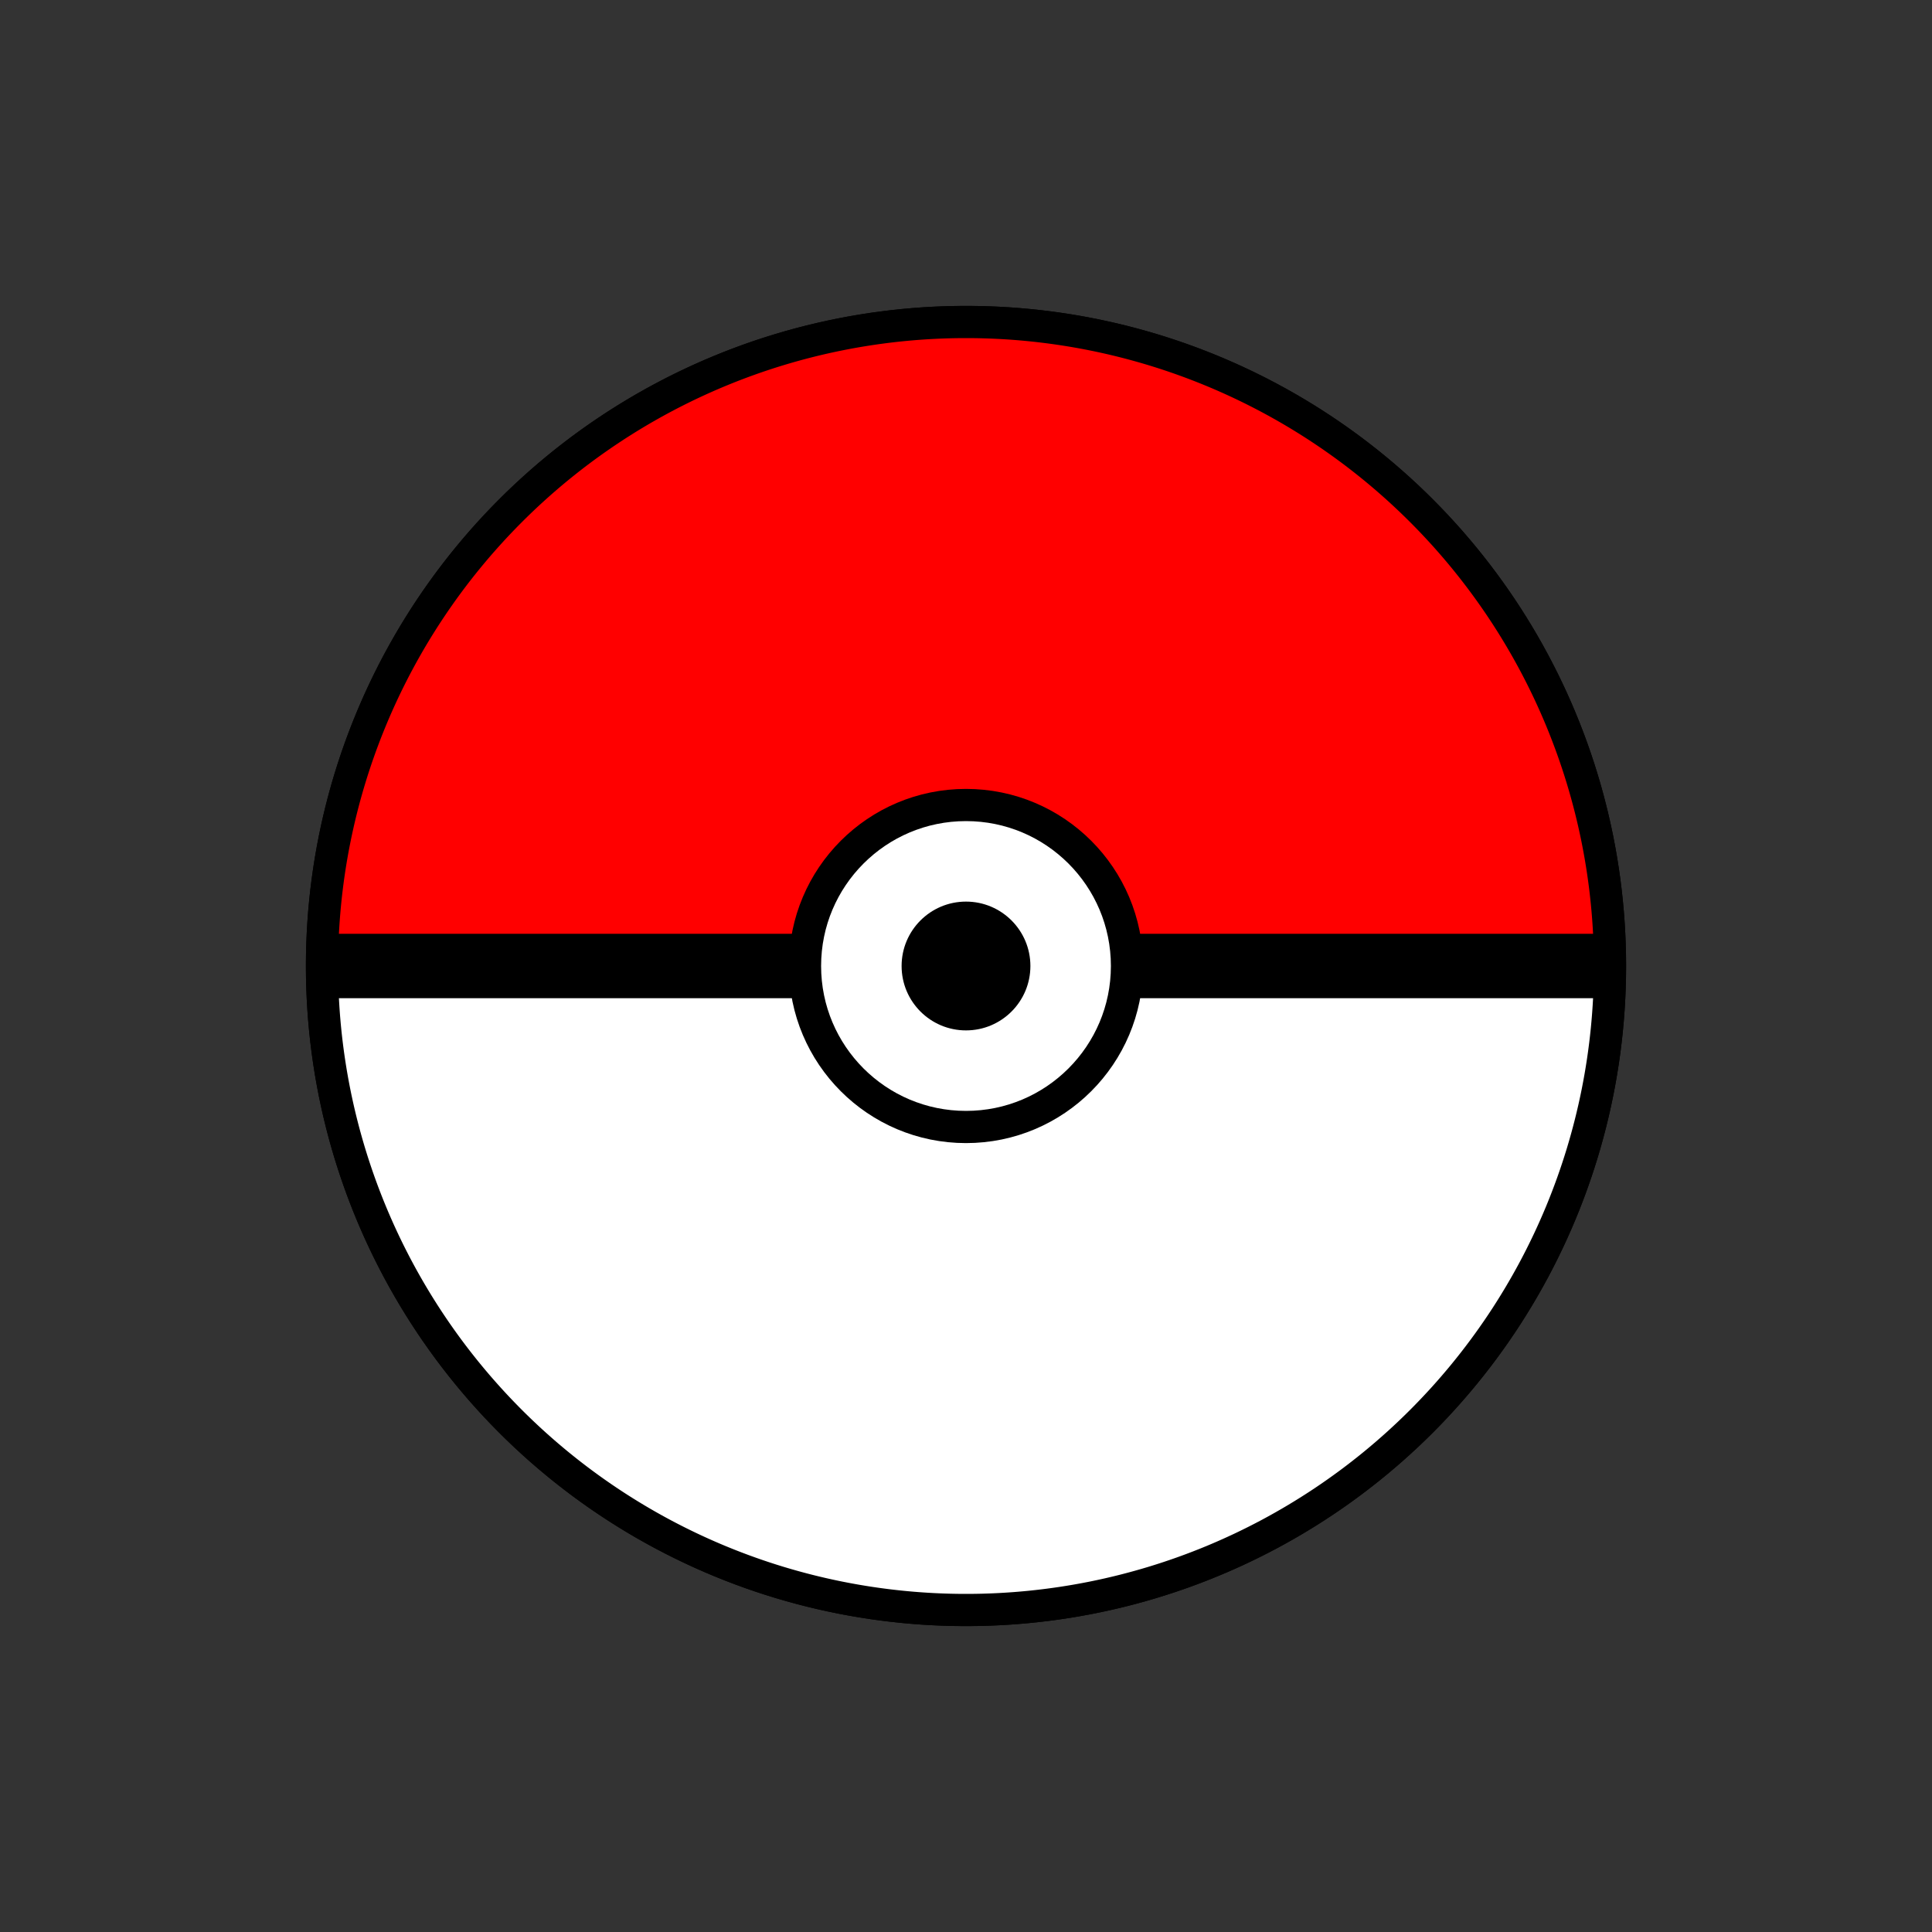 <svg width="300" height="300" xmlns="http://www.w3.org/2000/svg" viewBox="0 0 300 300">
    <rect x="0" y="0" width="300" height="300" fill="#333333" stroke="none"/>
    <!-- Cercle extérieur de la Pokéball -->
    <circle cx="150" cy="150" r="100" fill="white" stroke="black" stroke-width="5"/>
  
    <!-- Demi-cercle supérieur rouge -->
    <path d="M 50 150 A 100 100 0 0 1 250 150" fill="red" stroke="black" stroke-width="5"/>
  
    <!-- Demi-cercle inférieur blanc -->
    <path d="M 50 150 A 100 100 0 0 0 250 150" fill="white" stroke="black" stroke-width="5"/>
  
    <!-- Ligne centrale noire -->
    <rect x="50" y="145" width="200" height="10" fill="black"/>
  
    <!-- Petit cercle central de la Pokéball -->
    <circle cx="150" cy="150" r="25" fill="white" stroke="black" stroke-width="5"/>
  
    <!-- Cercle intérieur du centre -->
    <circle cx="150" cy="150" r="10" fill="black"/>
  </svg>